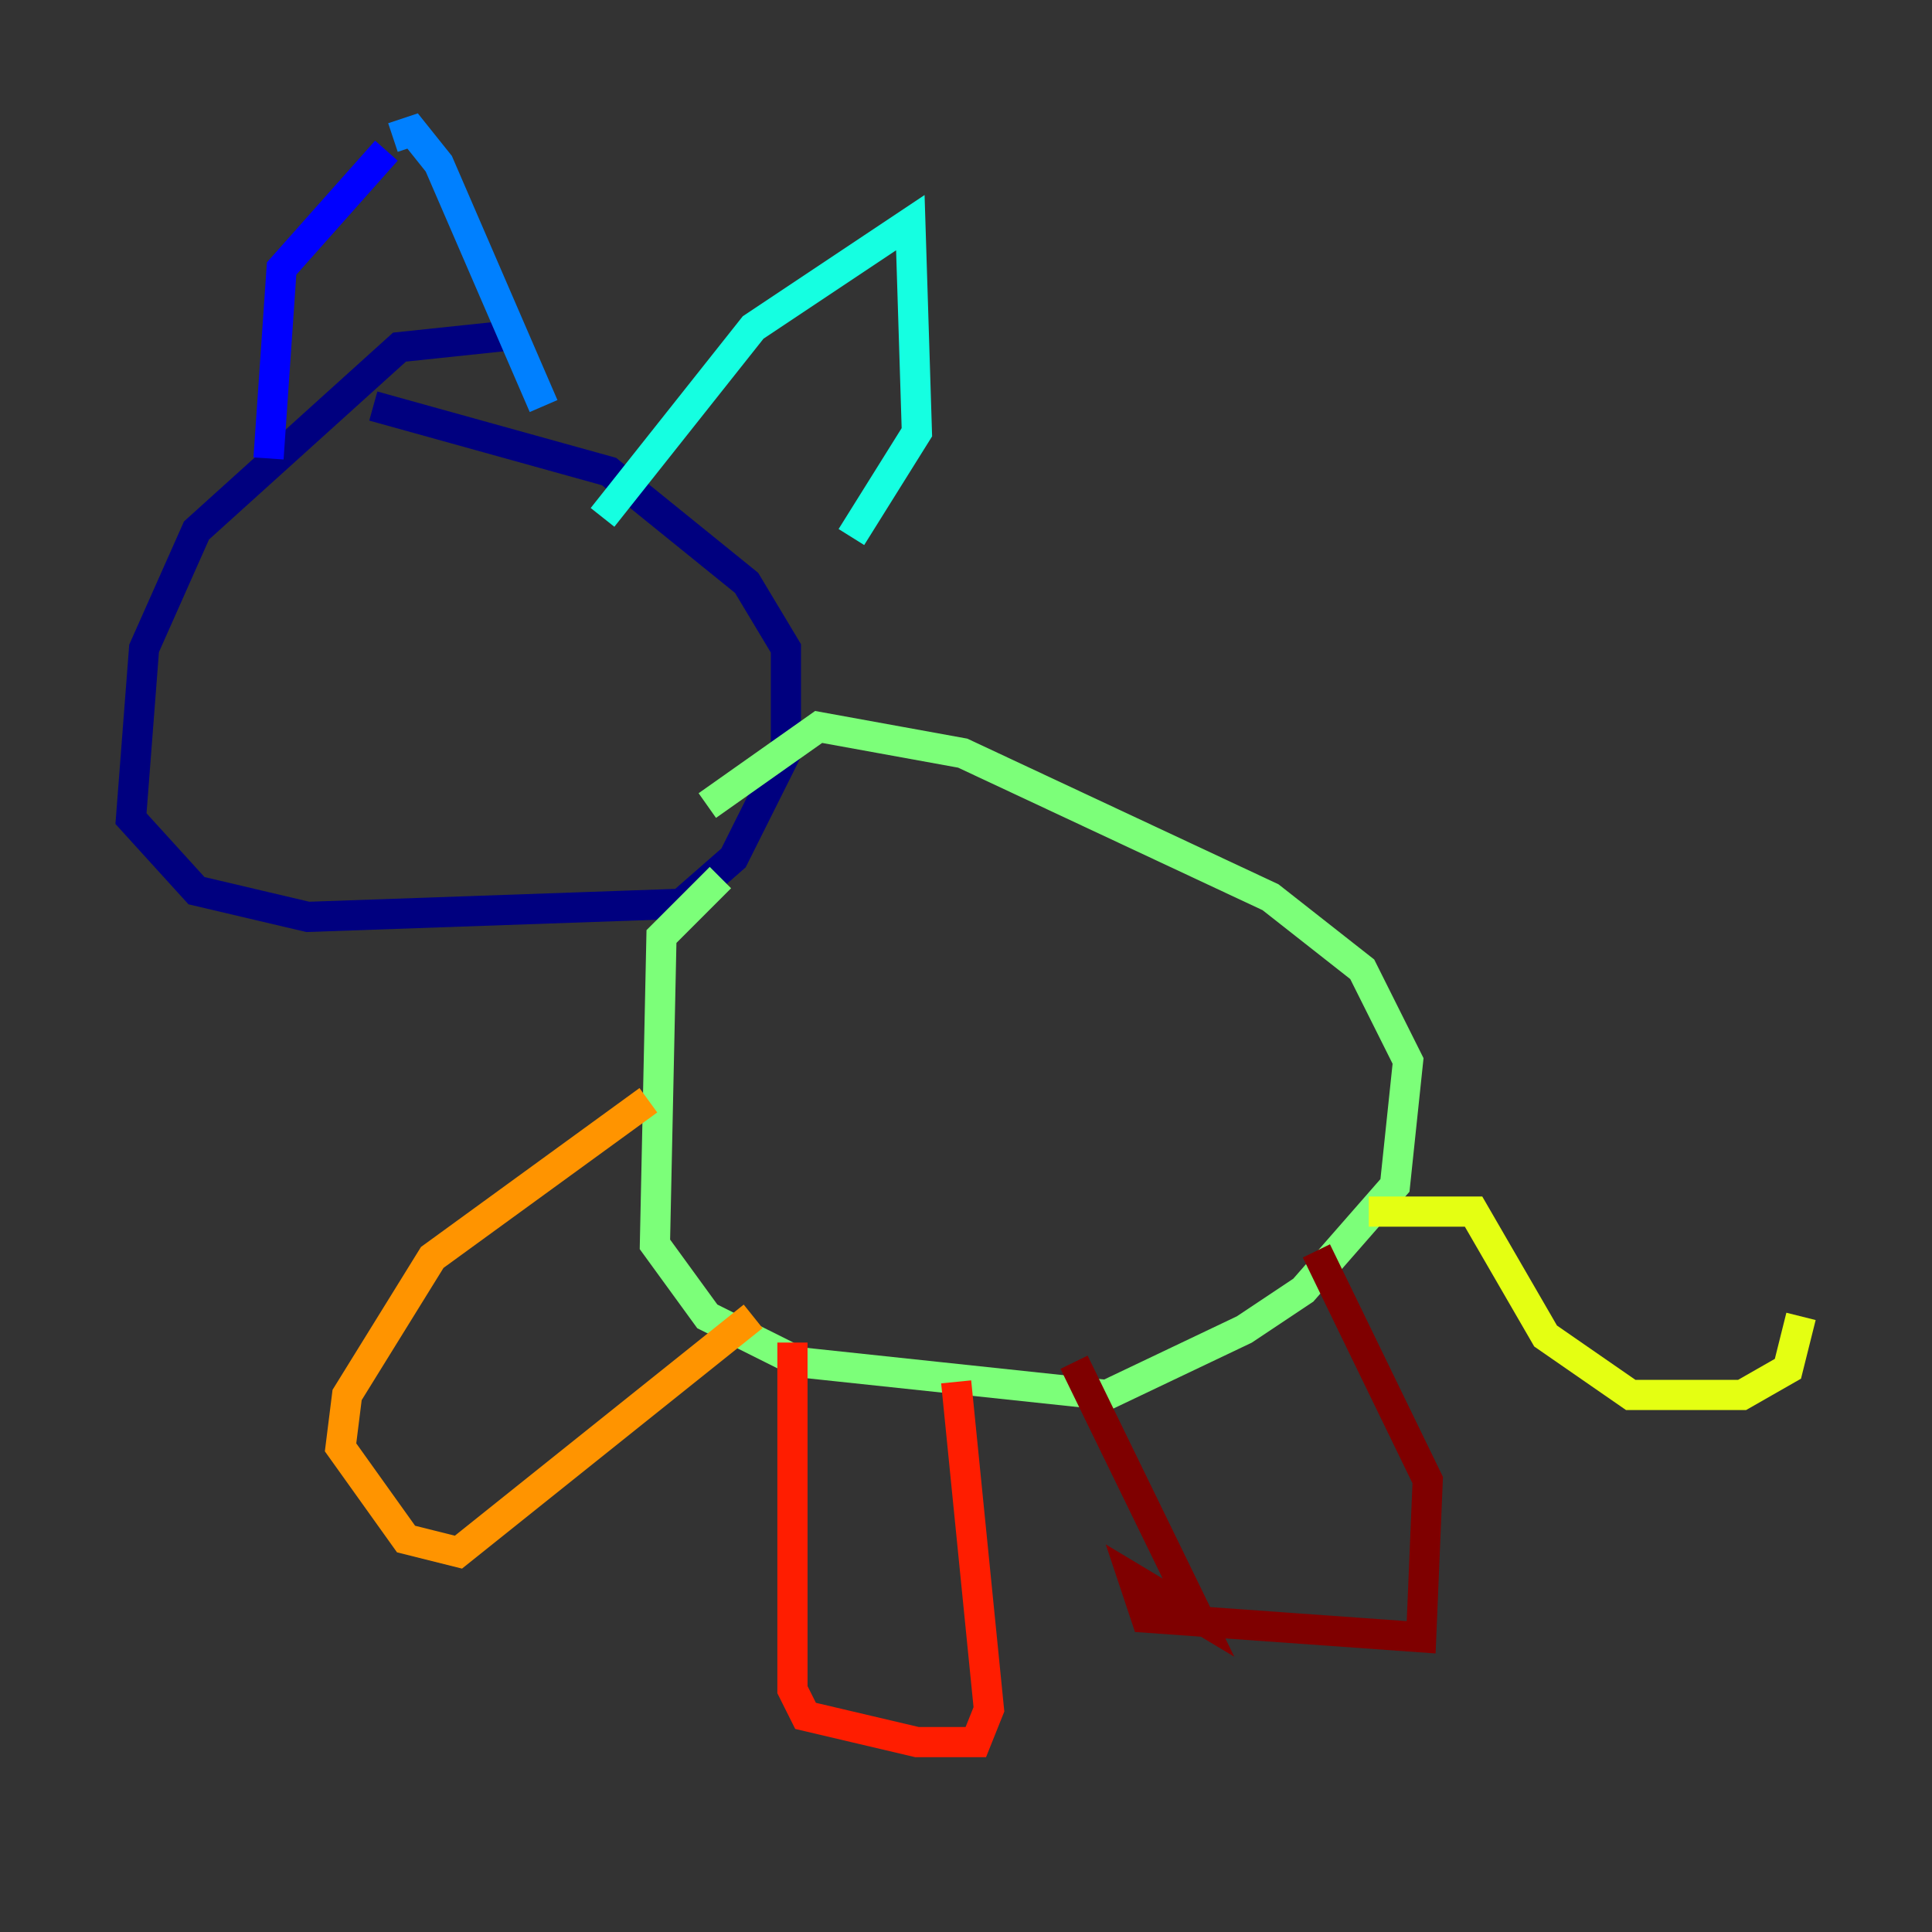 <?xml version="1.0" encoding="utf-8" ?>
<svg baseProfile="tiny" height="128" version="1.2" viewBox="0,0,128,128" width="128" xmlns="http://www.w3.org/2000/svg" xmlns:ev="http://www.w3.org/2001/xml-events" xmlns:xlink="http://www.w3.org/1999/xlink"><rect x="0" y="0" width="128" height="128" fill="#333333" stroke="none"/><defs /><polyline fill="none" points="34.712,22.129 26.468,22.997 13.017,35.146 9.546,42.956 8.678,54.237 13.017,59.01 20.393,60.746 45.125,59.878 48.597,56.841 52.068,49.898 52.068,42.956 49.464,38.617 40.352,31.241 24.732,26.902" stroke="#00007f" stroke-width="2" /><polyline fill="none" points="17.79,30.373 18.658,17.79 25.6,9.98" stroke="#0000ff" stroke-width="2" /><polyline fill="none" points="26.034,9.112 27.336,8.678 29.071,10.848 36.014,26.902" stroke="#0080ff" stroke-width="2" /><polyline fill="none" points="39.919,34.278 49.898,21.695 60.312,14.752 60.746,28.637 56.407,35.58" stroke="#15ffe1" stroke-width="2" /><polyline fill="none" points="47.729,58.142 43.824,62.047 43.39,82.441 46.861,87.214 52.936,90.251 73.329,92.42 82.441,88.081 86.346,85.478 92.42,78.536 93.288,70.291 90.251,64.217 84.176,59.444 63.783,49.898 54.237,48.163 46.861,53.37" stroke="#7cff79" stroke-width="2" /><polyline fill="none" points="90.685,80.271 97.627,80.271 102.4,88.515 108.041,92.42 115.417,92.42 118.454,90.685 119.322,87.214" stroke="#e4ff12" stroke-width="2" /><polyline fill="none" points="42.956,72.895 28.637,83.308 22.997,92.42 22.563,95.891 26.902,101.966 30.373,102.834 49.898,87.214" stroke="#ff9400" stroke-width="2" /><polyline fill="none" points="52.502,88.949 52.502,111.946 53.37,113.681 60.746,115.417 64.651,115.417 65.519,113.248 63.349,91.552" stroke="#ff1d00" stroke-width="2" /><polyline fill="none" points="71.159,90.251 79.403,107.173 75.064,104.57 75.932,107.173 94.156,108.475 94.59,98.061 87.214,82.875" stroke="#7f0000" stroke-width="2" /></svg>